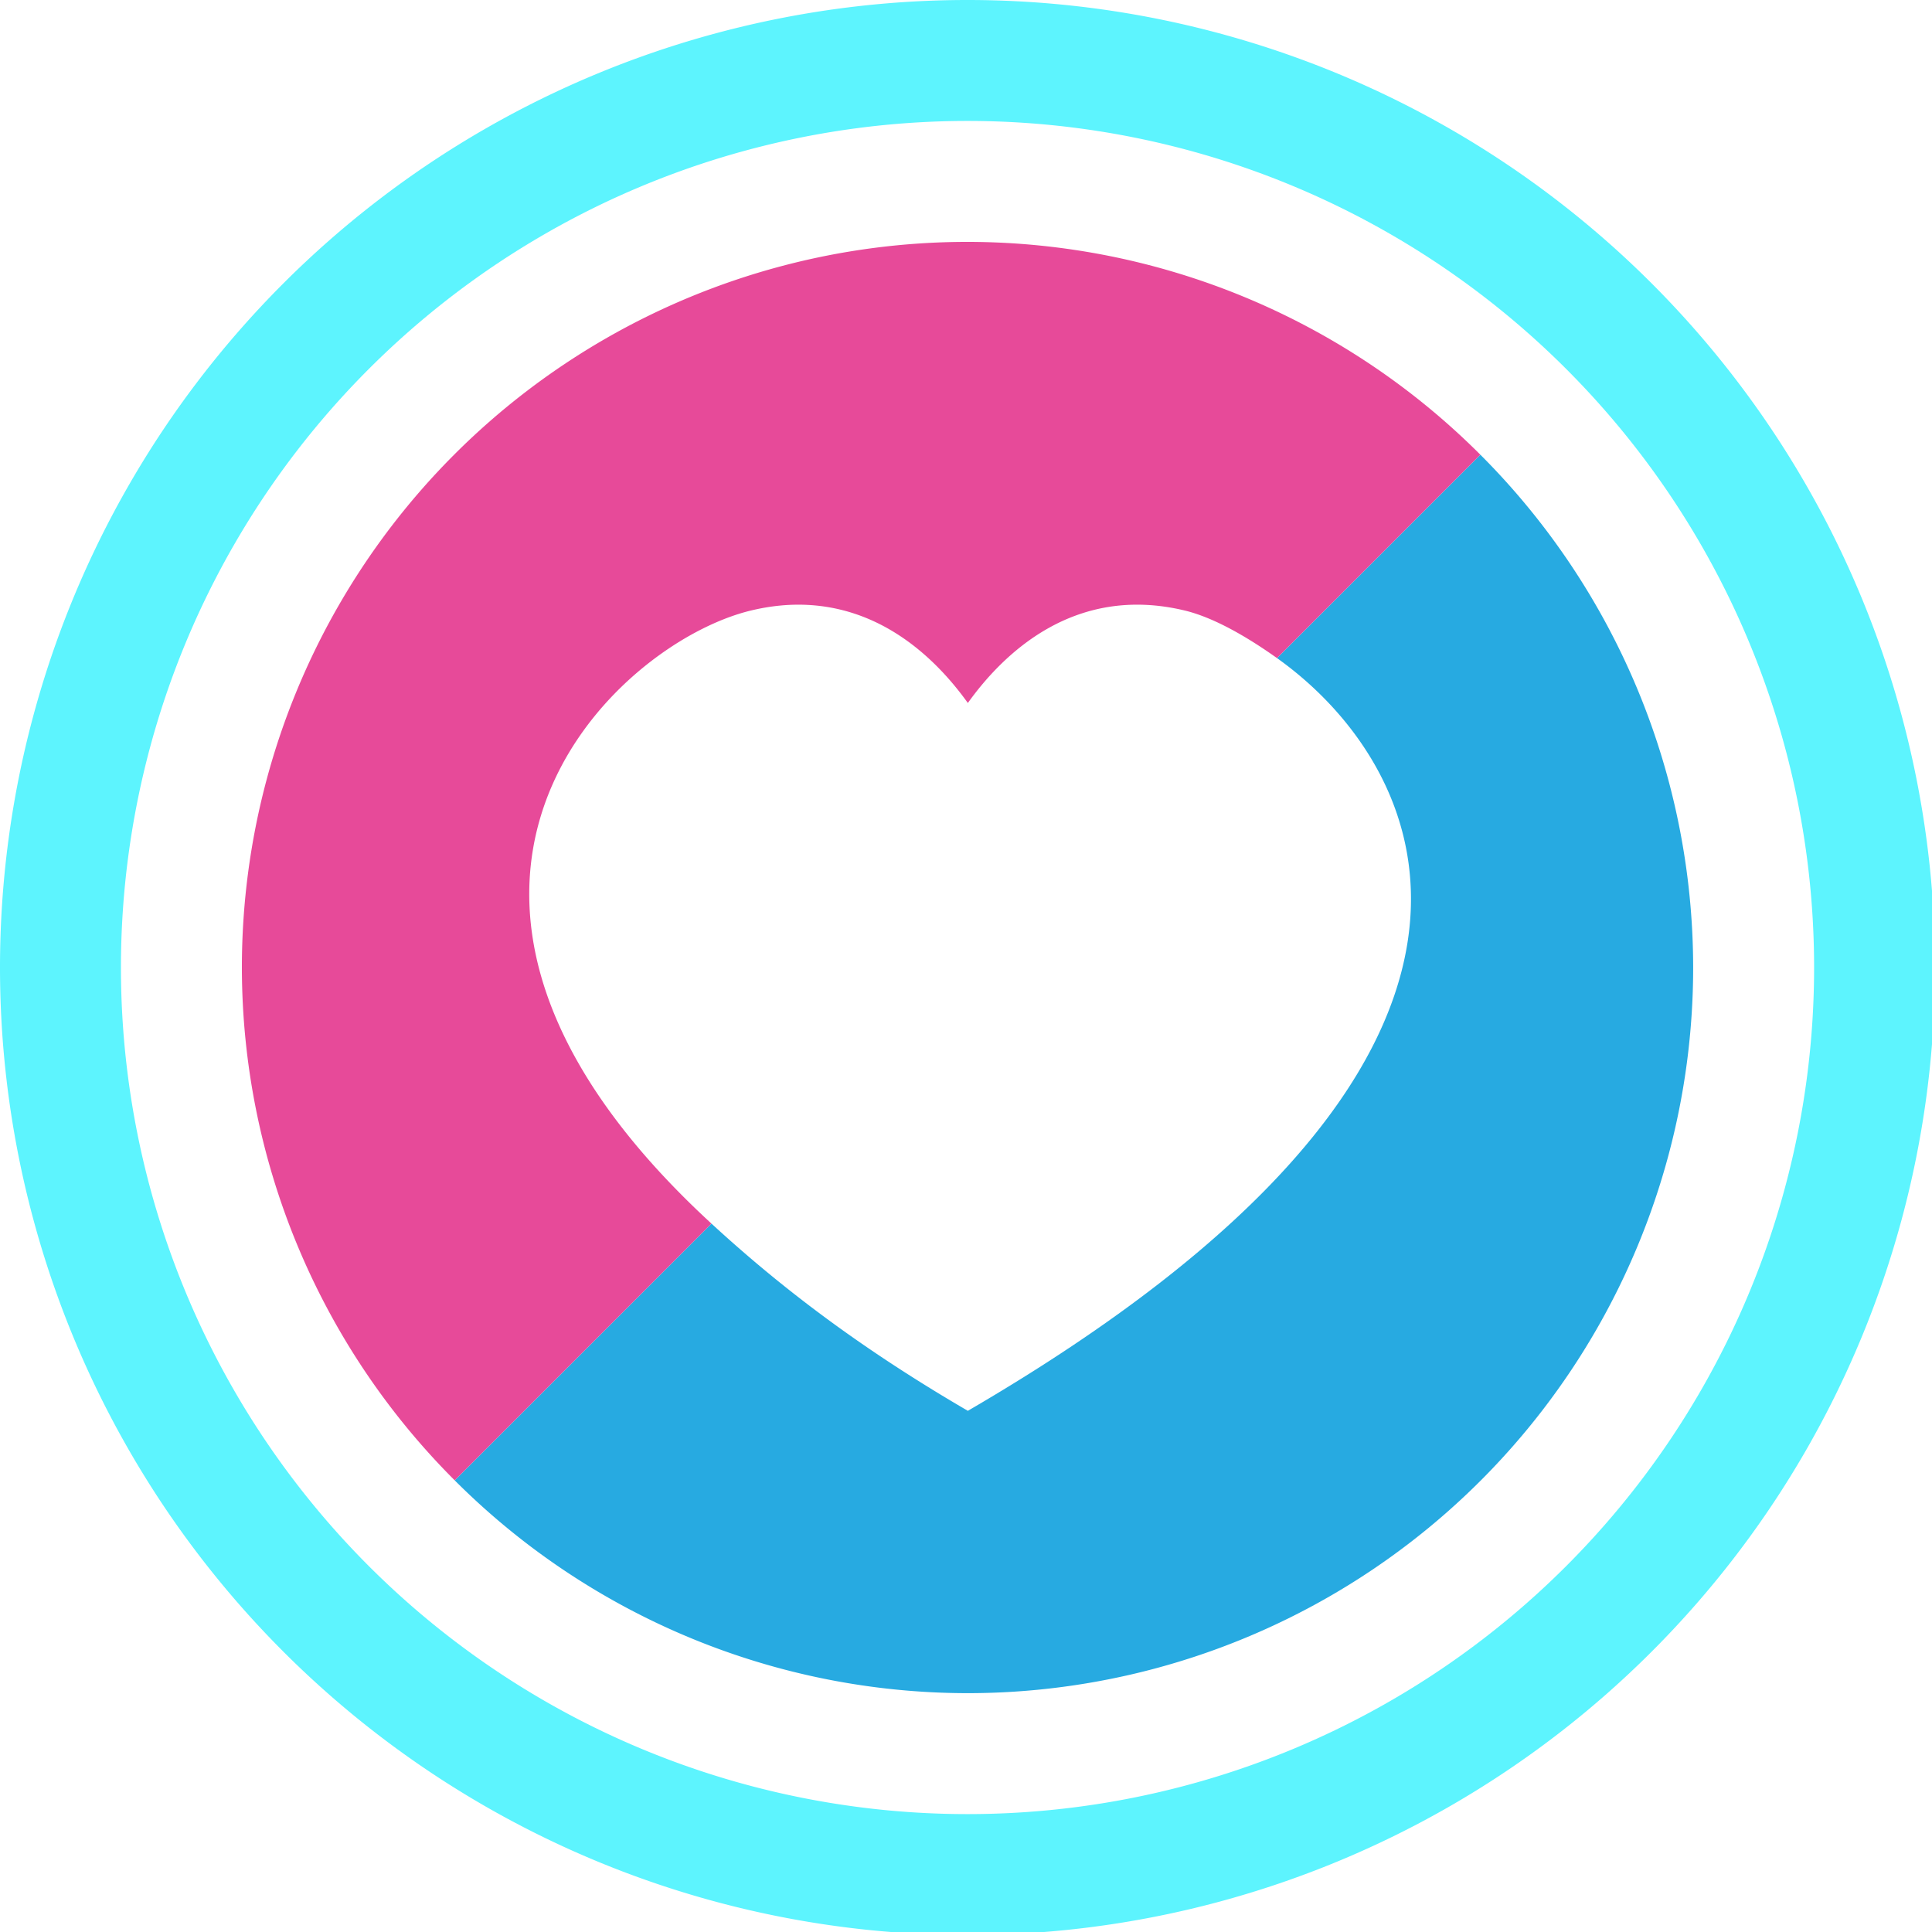 <?xml version="1.0" encoding="UTF-8" standalone="no"?>
<svg
   xmlns:dc="http://purl.org/dc/elements/1.1/"
   xmlns:cc="http://creativecommons.org/ns#"
   xmlns:rdf="http://www.w3.org/1999/02/22-rdf-syntax-ns#"
   xmlns:svg="http://www.w3.org/2000/svg"
   xmlns="http://www.w3.org/2000/svg"
   xmlns:sodipodi="http://sodipodi.sourceforge.net/DTD/sodipodi-0.dtd"
   xmlns:inkscape="http://www.inkscape.org/namespaces/inkscape"
   width="48"
   height="48"
   viewBox="0 0 12.7 12.7"
   version="1.1"
   id="svg4"
   sodipodi:docname="love.svg"
   inkscape:version="0.92.5 (2060ec1f9f, 2020-04-08)">
  <defs
     id="defs8">
  <style
     id="current-color-scheme"
     type="text/css">
      .ColorScheme-Highlight {
        color:#5DF4FE;
      }
  </style>
  </defs>
  <path
     class="ColorScheme-Highlight"
     style="fill:#5DF4FE"
     d="M 24 0 A 24 24 0 0 0 0 24 A 24 24 0 0 0 24 48 A 24 24 0 0 0 48 24 A 24 24 0 0 0 24 0 z M 24 3 A 21 21 0 0 1 45 24 A 21 21 0 0 1 24 45 A 21 21 0 0 1 3 24 A 21 21 0 0 1 24 3 z "
     transform="scale(0.265)"
     id="path817" />
  <path
     style="fill:#27aae1"
     d="M 11.279 36.721 A 18 18 0 0 0 24 42 A 18 18 0 0 0 42 24 A 18 18 0 0 0 36.721 11.279 L 31.676 16.324 C 35.574 19.099 38.943 26.303 24.008 34.996 C 24.01 34.997 24.012 34.999 24.014 35 L 24 35 C 24.003 34.998 24.005 34.998 24.008 34.996 C 21.238 33.384 19.273 31.846 17.648 30.352 L 11.279 36.721 z "
     id="path846"
     transform="scale(0.265)" />
  <path
     style="fill:#e74a99"
     d="M 11.279 36.721 L 17.648 30.352 C 8.731 22.148 15.175 15.98 18.621 15.146 C 19.131 15.023 19.605 14.982 20.049 15.006 C 22.003 15.112 23.299 16.45 24.008 17.438 C 24.877 16.226 26.642 14.481 29.395 15.146 C 30.082 15.313 30.884 15.761 31.676 16.324 L 36.721 11.279 A 18 18 0 0 0 24 6 A 18 18 0 0 0 6 24 A 18 18 0 0 0 11.279 36.721 z "
     id="path840"
     transform="scale(0.265)" />
</svg>
